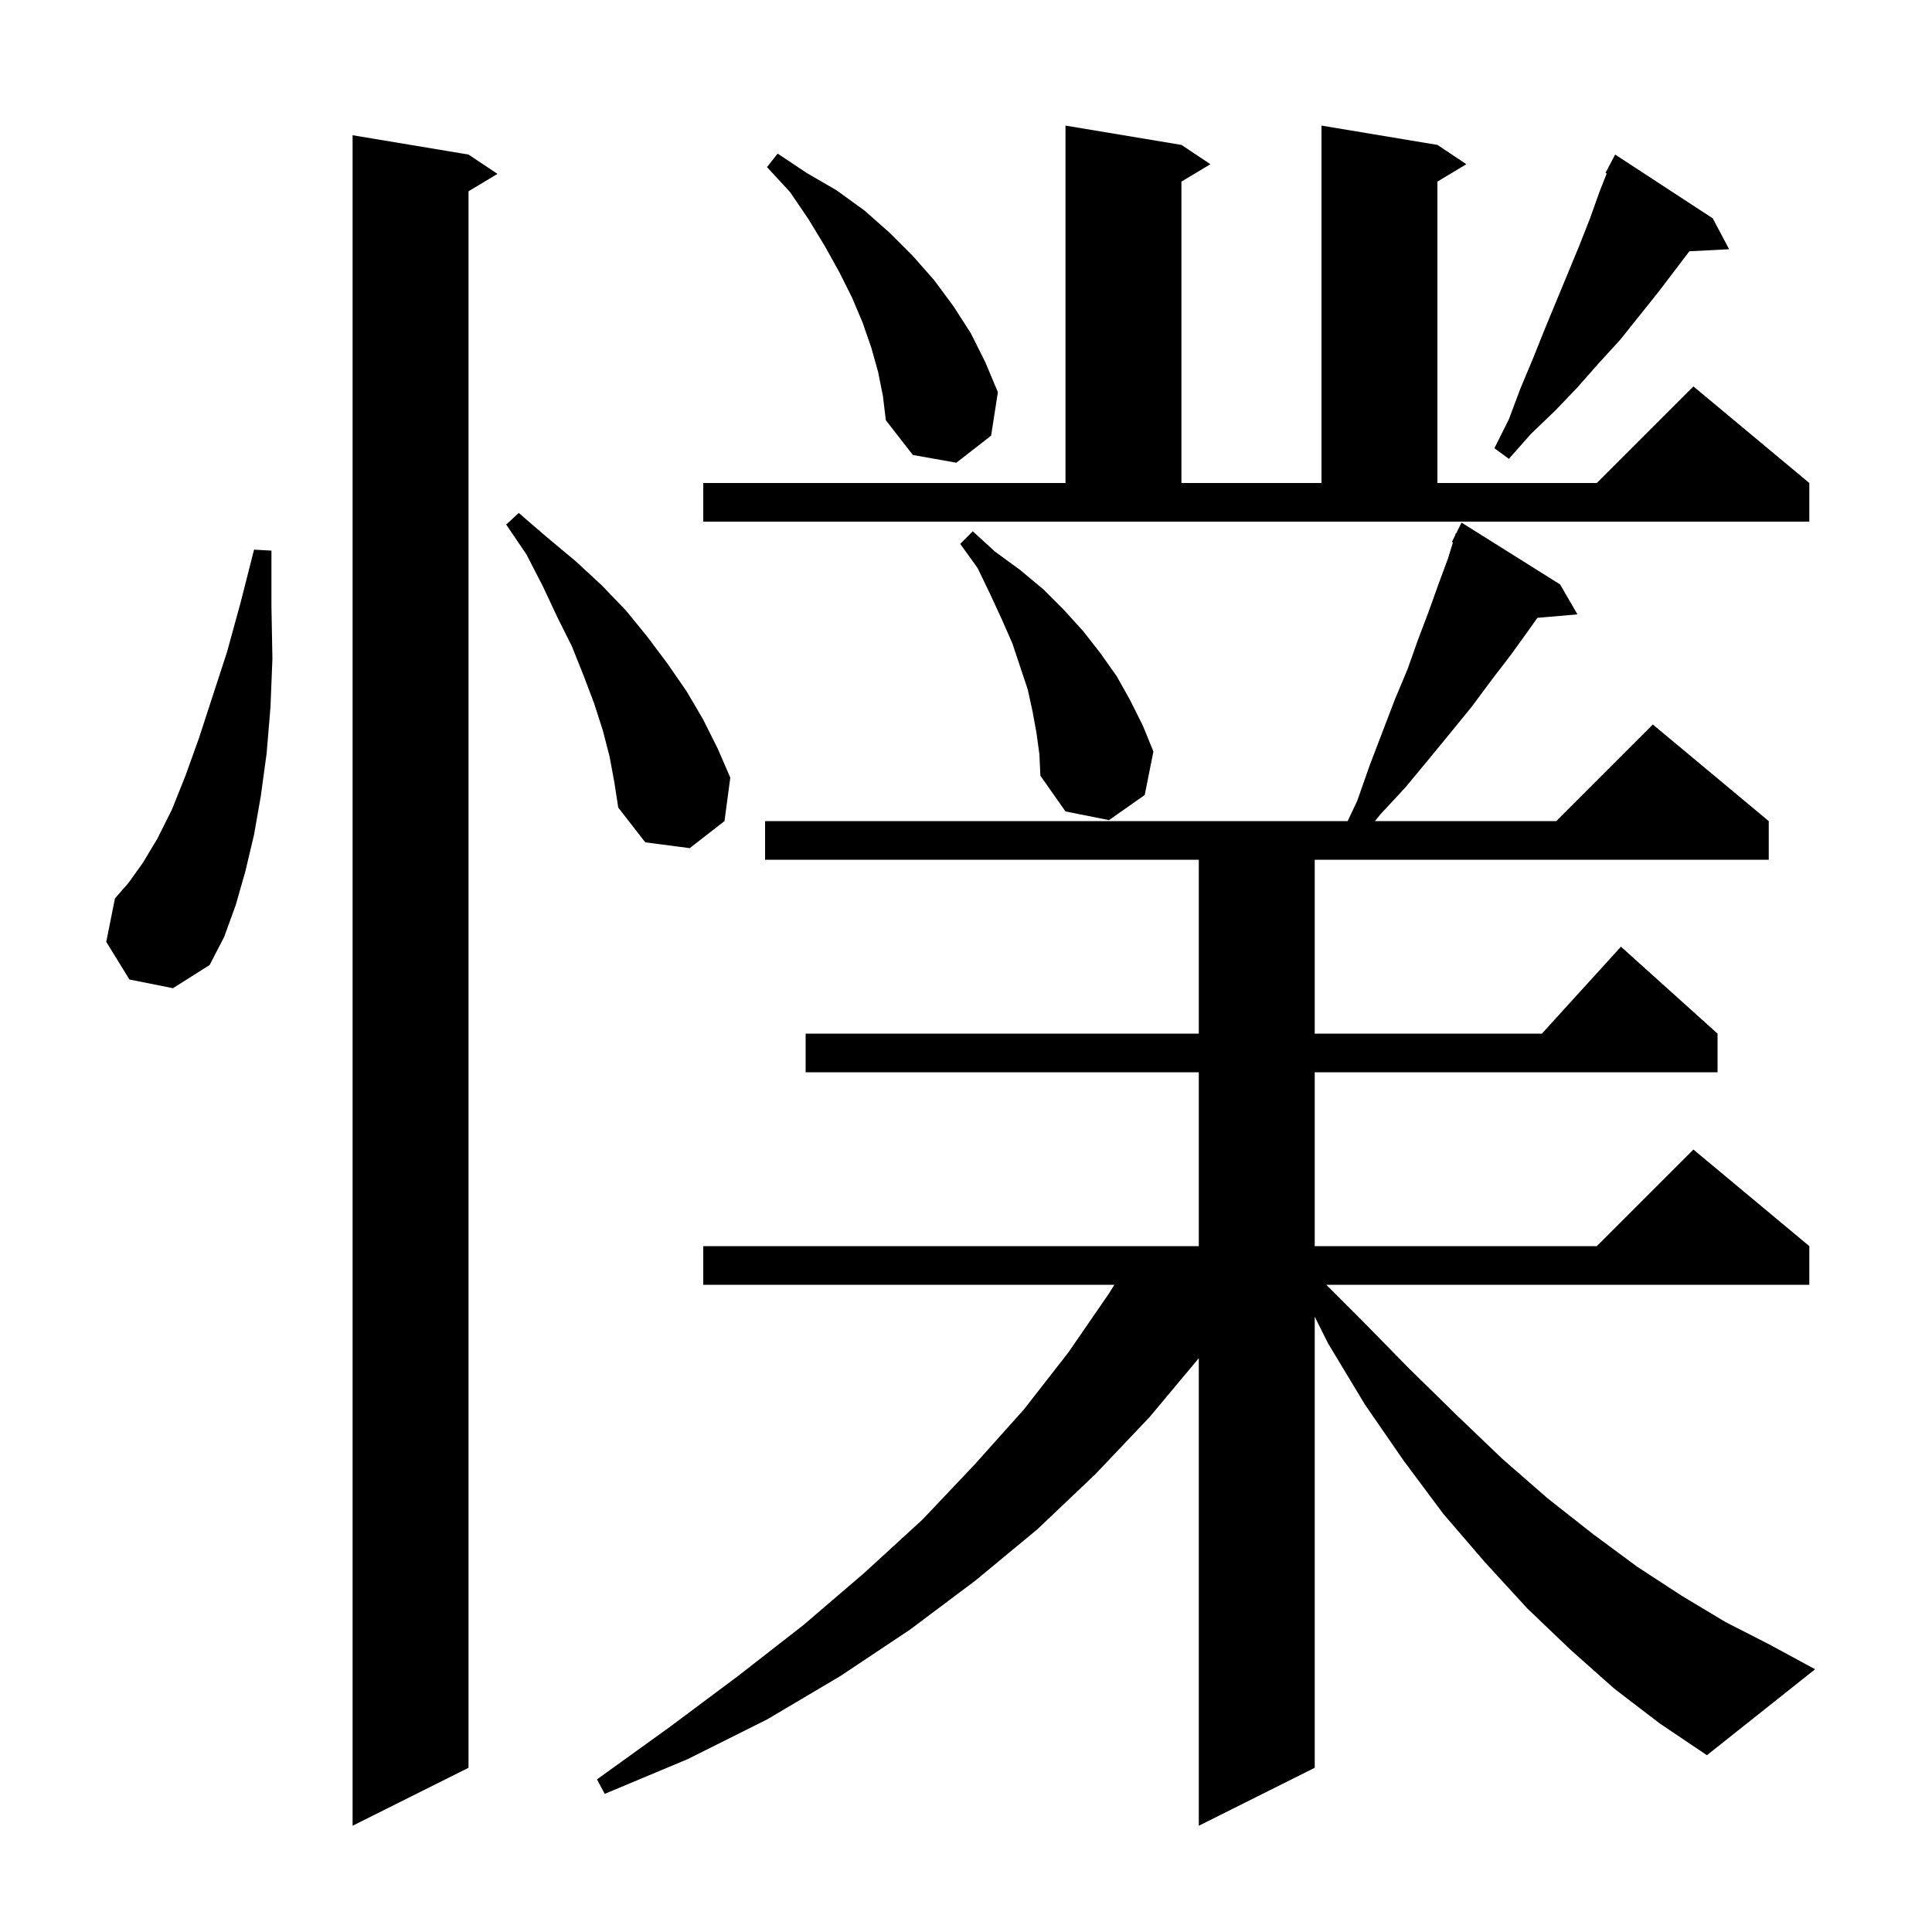 <svg xmlns="http://www.w3.org/2000/svg" xmlns:xlink="http://www.w3.org/1999/xlink" version="1.1" baseProfile="full" viewBox="0 0 200 200" width="200" height="200">
<g fill="black">
<path d="M 48.5 16.0 L 51.5 18.0 L 48.5 19.8 L 48.5 183.0 L 36.5 189.0 L 36.5 14.0 Z M 167.1 174.8 L 162.6 170.8 L 158.1 166.5 L 153.7 161.7 L 149.4 156.7 L 145.3 151.2 L 141.3 145.4 L 137.5 139.1 L 136.1 136.3 L 136.1 183.0 L 124.1 189.0 L 124.1 140.6 L 119.0 146.7 L 113.4 152.6 L 107.4 158.3 L 101.0 163.6 L 94.2 168.7 L 87.0 173.5 L 79.4 178.0 L 71.2 182.1 L 62.6 185.7 L 61.8 184.2 L 69.3 178.8 L 76.4 173.5 L 83.2 168.2 L 89.5 162.8 L 95.5 157.3 L 100.9 151.6 L 106.0 145.9 L 110.6 140.0 L 114.8 133.9 L 115.359 133.0 L 72.8 133.0 L 72.8 129.0 L 124.1 129.0 L 124.1 111.0 L 83.4 111.0 L 83.4 107.0 L 124.1 107.0 L 124.1 89.0 L 79.2 89.0 L 79.2 85.0 L 139.508 85.0 L 140.5 82.9 L 141.8 79.2 L 144.4 72.4 L 145.7 69.3 L 146.8 66.2 L 147.9 63.3 L 148.9 60.5 L 149.9 57.8 L 150.41 56.143 L 150.3 56.1 L 150.62 55.46 L 150.7 55.2 L 150.74 55.22 L 151.3 54.1 L 161.5 60.5 L 163.3 63.6 L 159.151 63.958 L 158.2 65.3 L 156.4 67.8 L 154.4 70.4 L 152.4 73.1 L 150.2 75.8 L 147.9 78.6 L 145.5 81.5 L 142.9 84.3 L 142.335 85.0 L 161.1 85.0 L 171.1 75.0 L 183.1 85.0 L 183.1 89.0 L 136.1 89.0 L 136.1 107.0 L 159.618 107.0 L 167.8 98.0 L 177.8 107.0 L 177.8 111.0 L 136.1 111.0 L 136.1 129.0 L 165.3 129.0 L 175.3 119.0 L 187.3 129.0 L 187.3 133.0 L 137.3 133.0 L 140.9 136.6 L 145.9 141.7 L 150.8 146.5 L 155.5 151.0 L 160.2 155.1 L 164.9 158.8 L 169.5 162.2 L 174.1 165.2 L 178.6 167.9 L 183.1 170.2 L 187.9 172.8 L 176.7 181.7 L 171.8 178.4 Z M 13.4 101.4 L 11.0 97.5 L 11.9 93.0 L 13.3 91.4 L 14.8 89.3 L 16.3 86.8 L 17.8 83.8 L 19.2 80.3 L 20.6 76.4 L 22.0 72.1 L 23.5 67.5 L 24.9 62.4 L 26.3 56.9 L 28.1 57.0 L 28.1 62.8 L 28.2 68.2 L 28.0 73.2 L 27.6 78.0 L 27.0 82.4 L 26.3 86.4 L 25.4 90.2 L 24.4 93.7 L 23.2 97.0 L 21.7 99.9 L 17.9 102.3 Z M 63.1 78.3 L 62.4 75.6 L 61.5 72.8 L 60.4 69.9 L 59.2 66.9 L 57.7 63.9 L 56.2 60.7 L 54.5 57.4 L 52.4 54.3 L 53.7 53.1 L 56.6 55.6 L 59.6 58.1 L 62.3 60.6 L 64.8 63.2 L 67.0 65.9 L 69.1 68.7 L 71.1 71.6 L 72.8 74.5 L 74.3 77.5 L 75.6 80.5 L 75.0 85.0 L 71.4 87.8 L 66.8 87.2 L 64.0 83.6 L 63.6 81.0 Z M 107.3 75.9 L 106.9 73.7 L 106.4 71.4 L 104.8 66.6 L 103.7 64.1 L 102.5 61.5 L 101.2 58.8 L 99.4 56.3 L 100.7 55.0 L 103.0 57.1 L 105.6 59.0 L 108.0 61.0 L 110.1 63.1 L 112.1 65.3 L 113.9 67.6 L 115.6 70.0 L 117.0 72.5 L 118.3 75.1 L 119.4 77.8 L 118.5 82.3 L 114.8 84.9 L 110.3 84.0 L 107.7 80.3 L 107.6 78.1 Z M 72.8 50.0 L 110.3 50.0 L 110.3 13.0 L 122.3 15.0 L 125.3 17.0 L 122.3 18.8 L 122.3 50.0 L 136.8 50.0 L 136.8 13.0 L 148.8 15.0 L 151.8 17.0 L 148.8 18.8 L 148.8 50.0 L 165.3 50.0 L 175.3 40.0 L 187.3 50.0 L 187.3 54.0 L 72.8 54.0 Z M 90.9 38.5 L 90.2 36.0 L 89.3 33.4 L 88.2 30.8 L 86.9 28.2 L 85.4 25.5 L 83.7 22.7 L 81.8 19.9 L 79.4 17.3 L 80.5 15.9 L 83.5 17.9 L 86.6 19.7 L 89.5 21.8 L 92.1 24.1 L 94.5 26.5 L 96.7 29.0 L 98.7 31.7 L 100.5 34.5 L 102.0 37.5 L 103.3 40.6 L 102.6 45.1 L 99.0 47.9 L 94.5 47.1 L 91.7 43.5 L 91.4 41.0 Z M 177.3 22.6 L 179.0 25.8 L 174.882 26.013 L 171.7 30.2 L 167.7 35.2 L 165.5 37.6 L 163.3 40.1 L 161.0 42.5 L 158.5 44.9 L 156.2 47.5 L 154.7 46.4 L 156.2 43.4 L 157.4 40.2 L 158.7 37.1 L 159.9 34.1 L 163.5 25.4 L 164.6 22.6 L 165.6 19.8 L 166.326 17.953 L 166.2 17.9 L 167.2 16.0 Z " />
</g>
</svg>
